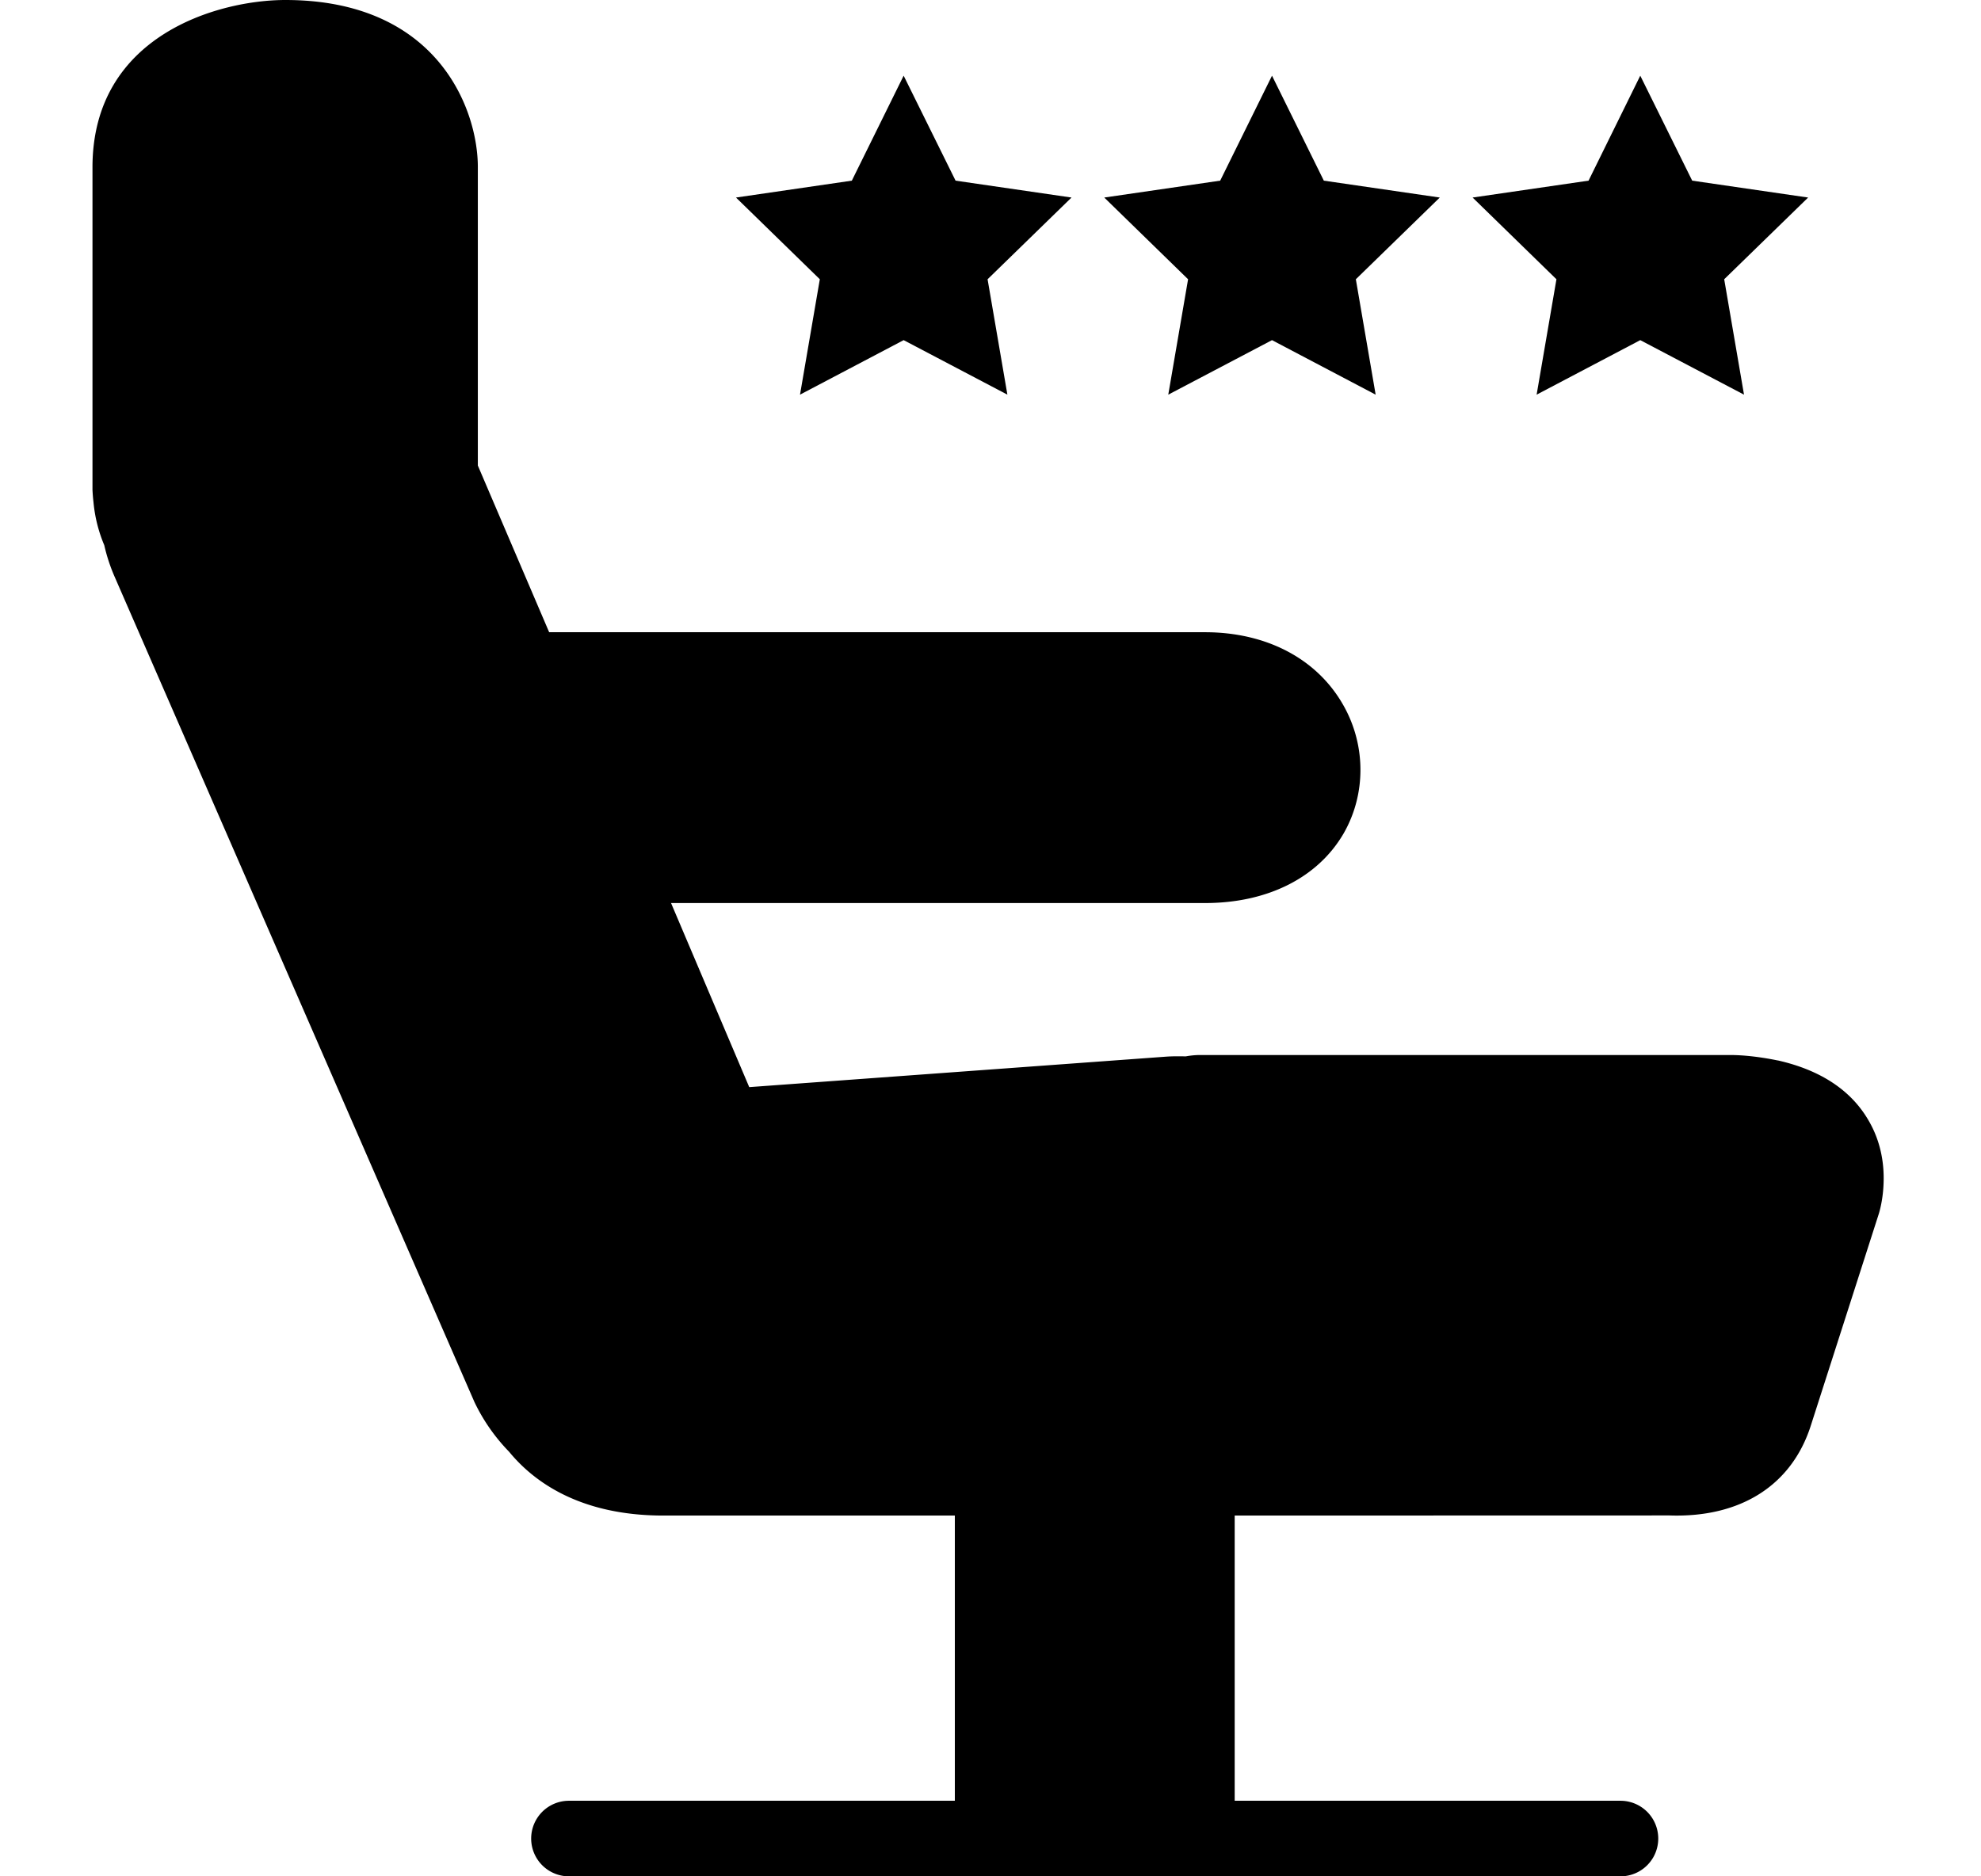 <svg height="18" viewBox="0 0 19 18" width="19" xmlns="http://www.w3.org/2000/svg"><path d="m17.924 10.753c.12.207.147.42.142.586-.004.166-.04.287-.048.311l-.651 2.028c-.184.573-.676.883-1.354.86l-4.171.001v2.736h3.7a.362.362 0 1 1 0 .725h-10.085a.362.362 0 1 1 0-.725h3.701v-2.736h-2.796c-.81 0-1.25-.333-1.479-.612a1.783 1.783 0 0 1 -.333-.478l-3.447-7.908a1.685 1.685 0 0 1 -.103-.311 1.385 1.385 0 0 1 -.103-.409 1.772 1.772 0 0 1 -.01-.122v-3.097c.002-1.267 1.212-1.602 1.85-1.602 1.46 0 1.846 1.048 1.846 1.602v2.864l.684 1.599h6.29c.587 0 1.07.252 1.323.693.222.385.224.859.007 1.237-.247.425-.73.668-1.328.668h-5.123l.75 1.766 3.994-.292c.067-.005.13-.004.193-.003a.772.772 0 0 1 .129-.013h5.092c.211 0 .431.047.455.052h.003c.411.093.705.288.872.58zm-10.251-6.967.19-1.107-.804-.784 1.111-.162.497-1.007.498 1.007 1.112.162-.805.784.19 1.107-.995-.523zm3.532 0 .19-1.107-.804-.784 1.112-.162.497-1.007.497 1.007 1.112.162-.805.784.19 1.107-.994-.523zm3.533 0 .19-1.107-.804-.784 1.112-.162.496-1.007.498 1.007 1.112.162-.805.784.19 1.107-.995-.523z" fill-rule="evenodd"/></svg>